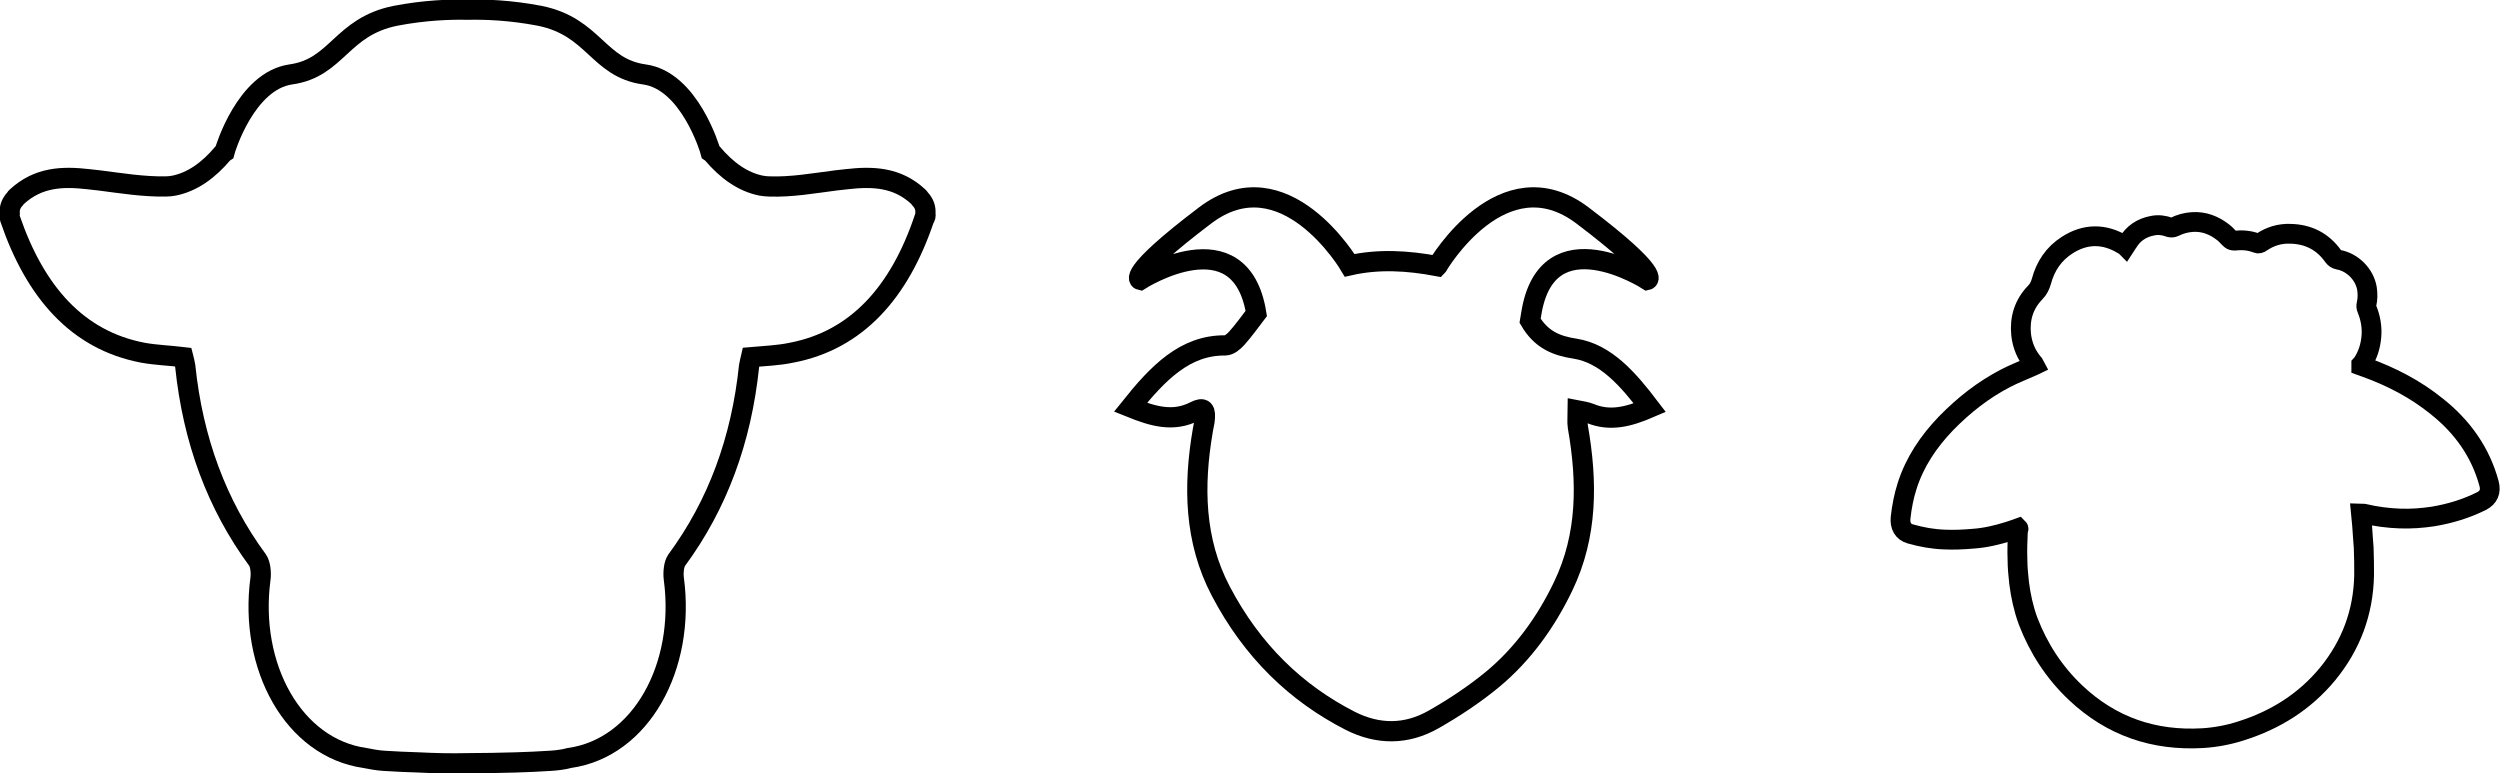 <?xml version="1.0" encoding="utf-8"?>
<!-- Generator: Adobe Illustrator 18.0.0, SVG Export Plug-In . SVG Version: 6.00 Build 0)  -->
<!DOCTYPE svg PUBLIC "-//W3C//DTD SVG 1.1//EN" "http://www.w3.org/Graphics/SVG/1.1/DTD/svg11.dtd">
<svg version="1.1" id="Layer_1" xmlns="http://www.w3.org/2000/svg" xmlns:xlink="http://www.w3.org/1999/xlink" x="0px" y="0px"
	 viewBox="392.2 388.3 618.1 191.2" enable-background="new 392.2 388.3 618.1 191.2" xml:space="preserve">
<path fill="none" stroke="#000000" stroke-width="5" stroke-miterlimit="10" d="M621,441.1c0.1-1.4-0.3-2.5-1.3-3.6
	c-0.1-0.2-0.3-0.4-0.4-0.5c-5.3-5-11.5-5.1-17.7-4.4c-0.9,0.1-1.8,0.2-2.7,0.3c-5.5,0.7-11,1.7-16.5,1.5c-0.7,0-1.3-0.1-2-0.2
	c-4.5-0.9-8.5-3.7-12.2-8.1l-0.3-0.2c-0.2-0.8-5.3-17.7-16.4-19.2c-11.5-1.6-12.4-11.8-25.9-14.5c-7.3-1.4-13.6-1.6-17.8-1.5
	c-4.2-0.1-10.5,0.1-17.8,1.5c-13.5,2.7-14.4,12.9-25.9,14.5c-11.1,1.6-16.2,18.4-16.4,19.2l-0.3,0.2c-3.7,4.4-7.7,7.2-12.2,8.1
	c-0.6,0.1-1.3,0.2-2,0.2c-5.5,0.1-11-0.8-16.5-1.5c-0.9-0.1-1.8-0.2-2.7-0.3c-6.2-0.7-12.3-0.6-17.7,4.4c-0.1,0.1-0.3,0.3-0.4,0.5
	c-0.9,1-1.4,2.1-1.3,3.6c-0.1,0.5,0,0.9,0.1,1.3c6.2,18.1,16.6,30,32.8,33.1c3.3,0.6,6.7,0.7,10,1.1c0.2,0.8,0.4,1.5,0.5,2.2
	c1.9,18.3,7.8,34.3,17.9,48c0.7,1,0.9,3.2,0.7,4.6c-2.9,21.8,8.2,41.8,25.8,44.3c1.5,0.3,3.1,0.6,4.7,0.7c2.9,0.2,5.7,0.3,8.6,0.4
	c4,0.2,8,0.3,12,0.2c4,0,8-0.1,12-0.2c2.9-0.1,5.7-0.2,8.6-0.4c1.6-0.1,3.2-0.3,4.7-0.7c17.7-2.5,28.7-22.6,25.8-44.3
	c-0.2-1.5,0-3.6,0.7-4.6c10.1-13.7,16-29.7,17.9-48c0.1-0.7,0.3-1.3,0.5-2.2c3.3-0.3,6.7-0.4,10-1.1c16.2-3.1,26.7-15,32.8-33.1
	C621,442.1,621.1,441.6,621,441.1z"/>
<path fill-rule="evenodd" clip-rule="evenodd" fill="none" stroke="#000000" stroke-width="5" stroke-miterlimit="10" d="
	M781.6,474.5c-4.7-0.7-8.4-2.3-11.1-6.9c0.1-0.6,0.2-1.2,0.3-1.8c3.9-24.2,28.7-8.3,28.7-8.3s3.8-0.9-16-15.9
	c-19.8-15-35.8,12.3-35.8,12.3s0,0.1-0.1,0.2c-7.4-1.4-14.6-1.8-21.7-0.2c0,0-16.1-27.3-35.8-12.3c-19.8,15-16,15.9-16,15.9
	s24.8-15.8,28.7,8.3c-1.6,2.1-3.1,4.2-4.8,6.1c-0.8,0.9-1.9,1.8-2.9,1.8c-9.9-0.1-16.6,6.8-23.4,15.3c5.7,2.3,10.6,3.7,15.9,1
	c2.2-1.1,2.8-0.5,2.4,2.5c-0.1,0.7-0.3,1.4-0.4,2.1c-2.4,13.9-2.1,27.4,4.4,39.8c7.8,14.9,18.7,25.3,32,32.1
	c6.9,3.5,13.9,3.5,20.6-0.3c5.1-2.9,10.1-6.2,14.7-10c7.2-6,13-13.8,17.4-23c6-12.5,6-25.7,3.6-39.4c-0.2-1.3,0-2.7,0-4
	c1,0.2,2,0.3,3,0.7c5,2.1,9.7,0.8,14.8-1.4C794.7,482,789.2,475.7,781.6,474.5z"/>
<path fill-rule="evenodd" clip-rule="evenodd" fill="none" stroke="#000000" stroke-width="4.888" stroke-miterlimit="10" d="
	M891.2,518.9c-0.8,0.3-1.6,0.5-2.4,0.8c-2.9,0.9-5.8,1.6-8.9,1.8c-2.3,0.2-4.6,0.3-6.9,0.2c-2.9-0.1-5.7-0.6-8.5-1.4
	c-1.8-0.5-2.6-2-2.4-4c0.3-2.7,0.8-5.3,1.6-7.8c1.9-6,5.3-11,9.6-15.5c4.4-4.5,9.2-8.3,14.8-11.2c2.1-1.1,4.5-2,6.7-3
	c0.2-0.1,0.3-0.1,0.5-0.2c-0.1-0.2-0.2-0.3-0.3-0.4c-1.8-2.1-2.8-4.5-3.1-7.2c-0.4-4,0.7-7.5,3.5-10.4c0.8-0.8,1.2-1.7,1.5-2.7
	c1-3.8,3.1-6.9,6.4-9c4.5-2.9,9.2-2.9,13.8-0.1c0.2,0.1,0.4,0.2,0.6,0.4c0.2-0.3,0.4-0.6,0.5-0.8c1.4-2.4,3.5-3.8,6.2-4.3
	c1.4-0.3,2.9-0.1,4.2,0.4c0.4,0.1,0.8,0.1,1.2-0.1c1.4-0.7,2.9-1.1,4.4-1.2c2.9-0.2,5.4,0.8,7.6,2.5c0.7,0.5,1.2,1.2,1.9,1.8
	c0.2,0.2,0.6,0.3,0.9,0.3c1.9-0.2,3.7-0.1,5.5,0.6c0.5,0.2,0.8,0.1,1.2-0.2c2.2-1.5,4.6-2.2,7.2-2.1c4.4,0.1,8,1.9,10.6,5.6
	c0.3,0.4,0.7,0.7,1.2,0.8c3.5,0.6,6.5,3.6,7.1,7.1c0.2,1.3,0.2,2.6-0.1,3.9c-0.1,0.4-0.1,0.8,0.1,1.2c0.9,2.2,1.3,4.5,1.1,6.8
	c-0.2,2.4-0.9,4.6-2.2,6.6c-0.1,0.1-0.2,0.3-0.3,0.4c0,0,0,0.1,0,0.2c0.3,0.1,0.7,0.3,1,0.4c6.4,2.3,12.4,5.4,17.7,9.7
	c6.3,5,10.8,11.3,12.9,19.1c0.5,1.9-0.1,3.4-1.9,4.3c-3.8,1.9-7.8,3.1-12,3.8c-2.7,0.4-5.4,0.6-8.1,0.5c-3-0.1-6-0.5-9-1.2
	c-0.2,0-0.4-0.1-0.7-0.1c0.1,1.1,0.2,2.1,0.3,3c0.1,1.9,0.3,3.8,0.4,5.6c0.1,2.3,0.1,4.5,0.1,6.8c-0.2,9.1-3.2,17.2-9,24.3
	c-5.7,6.9-12.9,11.4-21.4,14.1c-3.1,1-6.3,1.6-9.5,1.8c-12.1,0.7-22.6-2.9-31.4-11.2c-5.3-5-9.2-11-11.8-17.8
	c-1.1-3-1.8-6.2-2.2-9.4c-0.2-1.9-0.4-3.8-0.4-5.7c-0.1-2.3,0-4.7,0.1-7C891.3,519.1,891.3,519,891.2,518.9z"/>
</svg>
